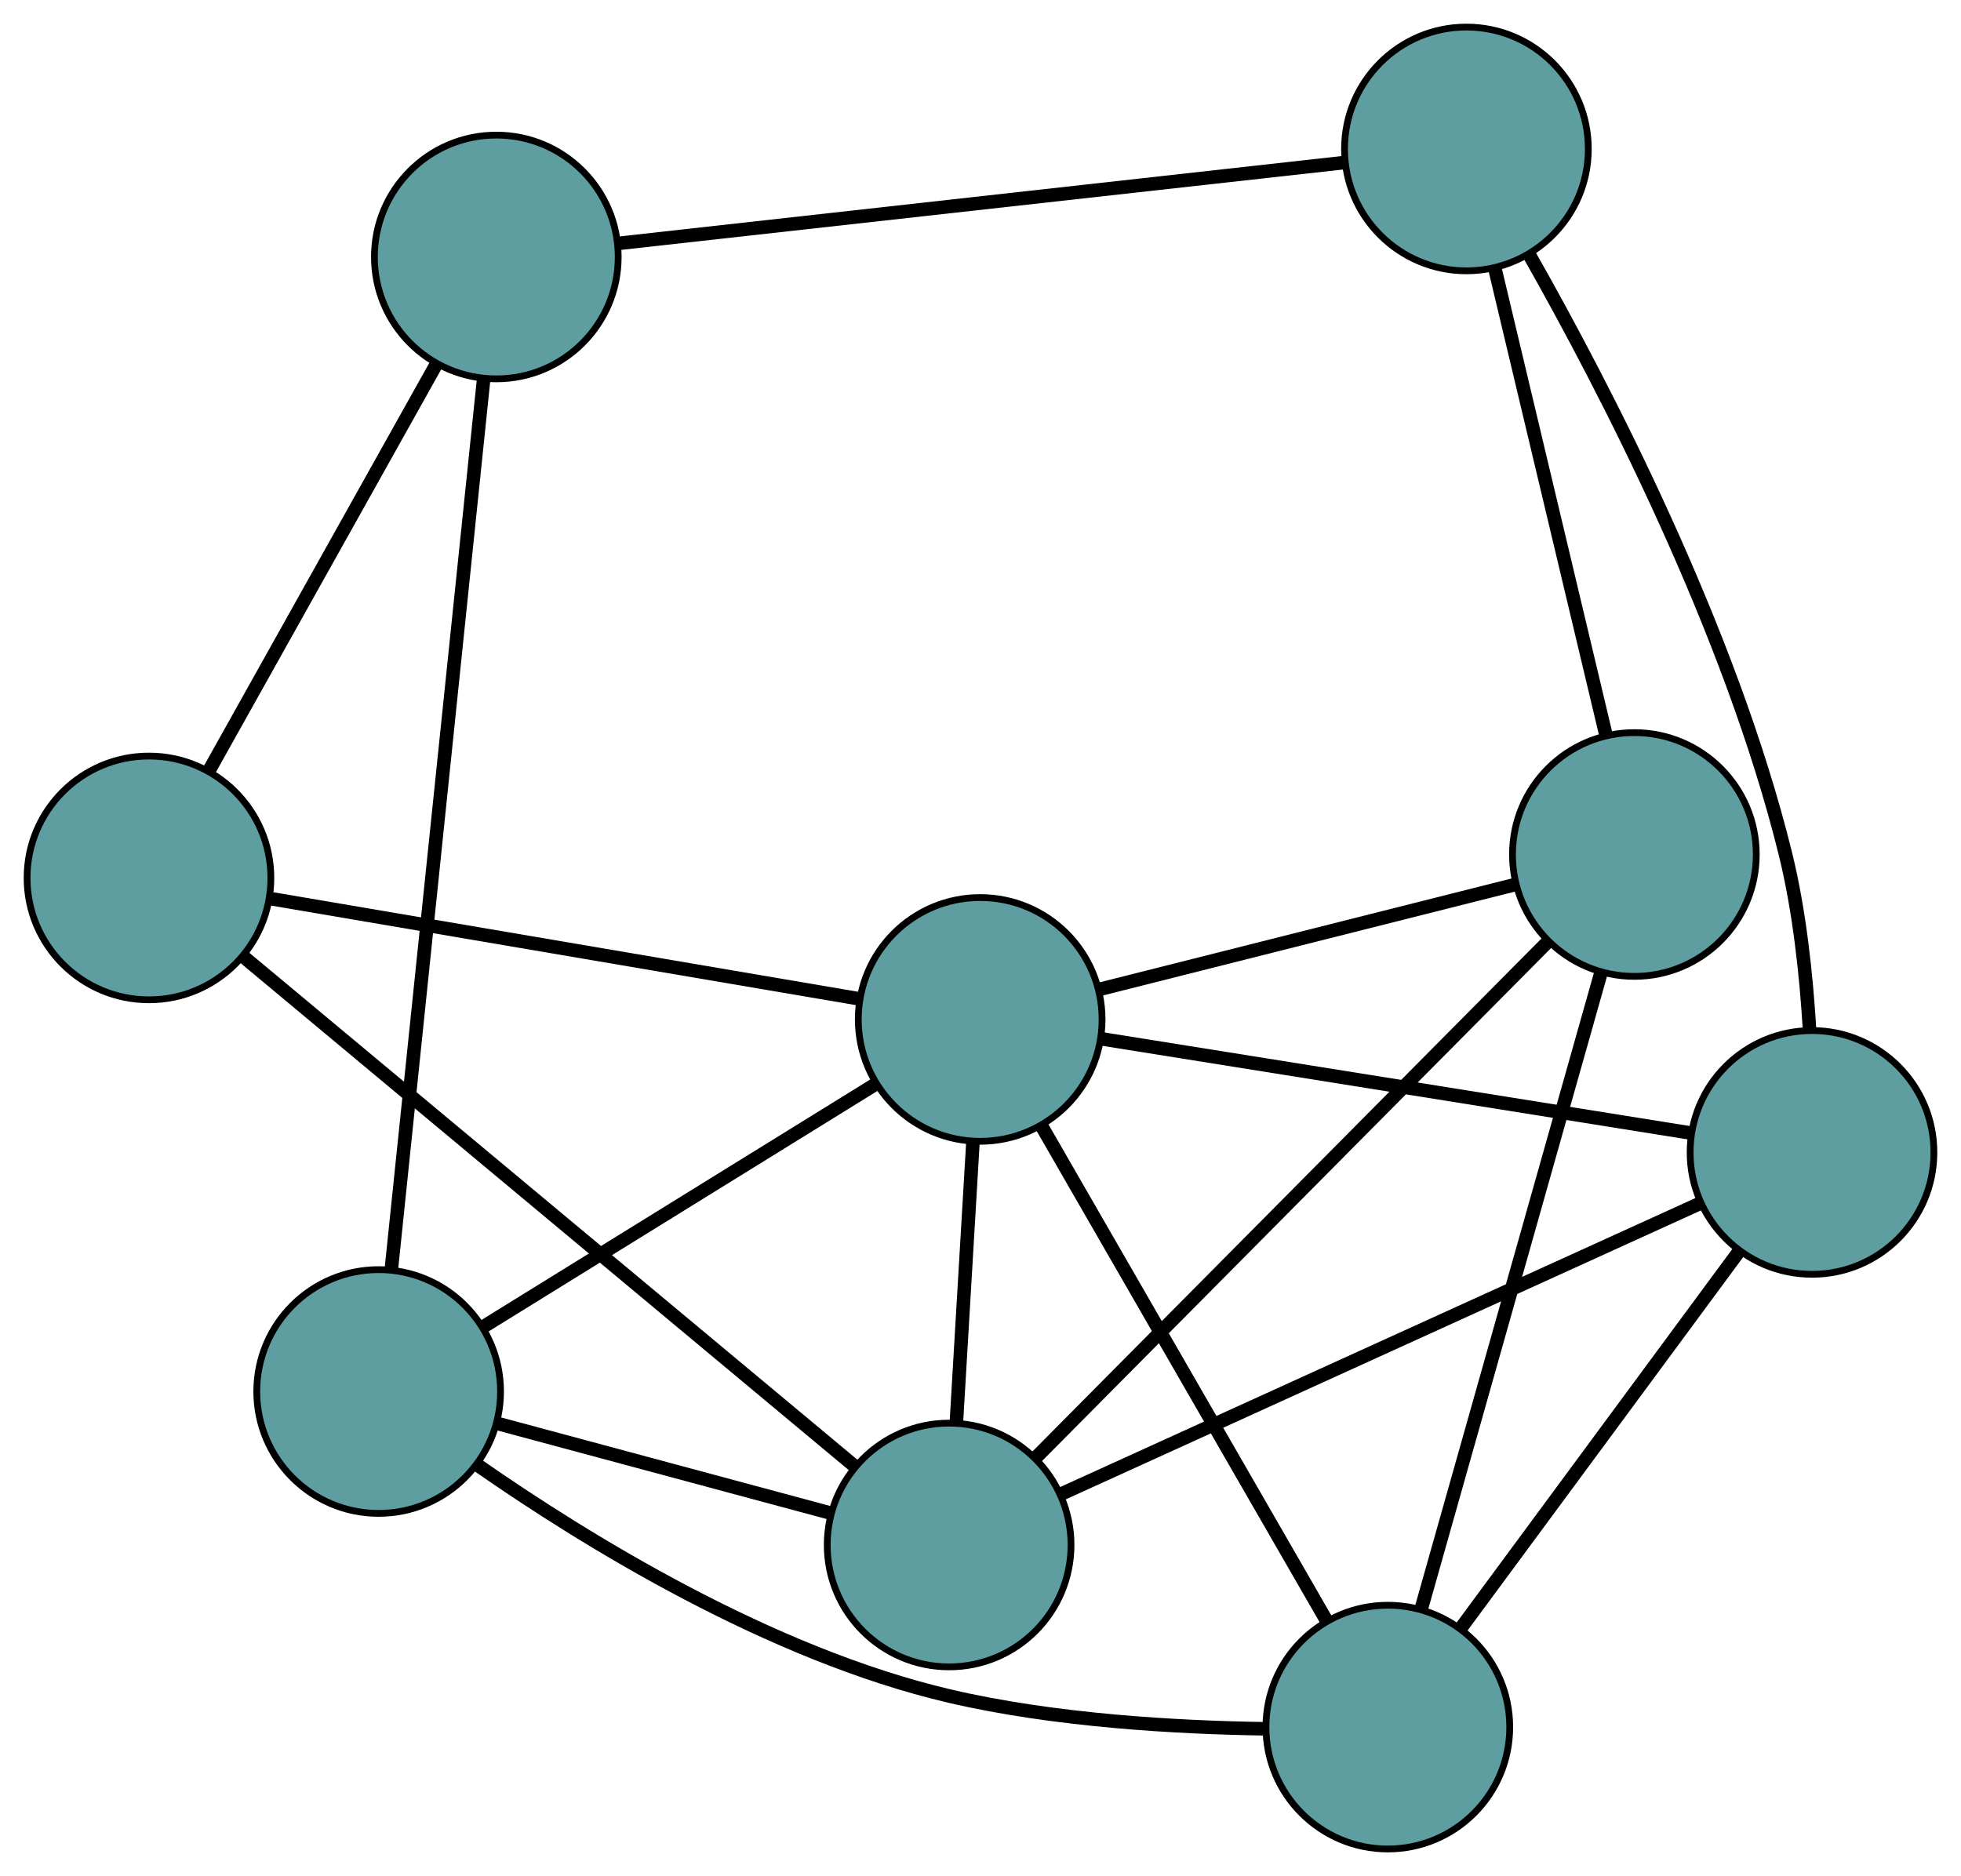 <?xml version="1.0" encoding="UTF-8" standalone="no"?>
<!DOCTYPE svg PUBLIC "-//W3C//DTD SVG 1.1//EN"
 "http://www.w3.org/Graphics/SVG/1.1/DTD/svg11.dtd">
<!-- Generated by graphviz version 2.36.0 (20140111.2315)
 -->
<!-- Title: G Pages: 1 -->
<svg width="100%" height="100%"
 viewBox="0.00 0.00 289.59 277.09" xmlns="http://www.w3.org/2000/svg" xmlns:xlink="http://www.w3.org/1999/xlink">
<g id="graph0" class="graph" transform="scale(1 1) rotate(0) translate(4 273.089)">
<title>G</title>
<!-- 0 -->
<g id="node1" class="node"><title>0</title>
<ellipse fill="cadetblue" stroke="black" cx="237.357" cy="-146.883" rx="18" ry="18"/>
</g>
<!-- 4 -->
<g id="node5" class="node"><title>4</title>
<ellipse fill="cadetblue" stroke="black" cx="212.554" cy="-251.089" rx="18" ry="18"/>
</g>
<!-- 0&#45;&#45;4 -->
<g id="edge1" class="edge"><title>0&#45;&#45;4</title>
<path fill="none" stroke="black" stroke-width="2" d="M233.149,-164.56C228.589,-183.722 221.351,-214.129 216.782,-233.325"/>
</g>
<!-- 6 -->
<g id="node7" class="node"><title>6</title>
<ellipse fill="cadetblue" stroke="black" cx="200.95" cy="-18" rx="18" ry="18"/>
</g>
<!-- 0&#45;&#45;6 -->
<g id="edge2" class="edge"><title>0&#45;&#45;6</title>
<path fill="none" stroke="black" stroke-width="2" d="M232.447,-129.501C225.498,-104.903 212.868,-60.19 205.898,-35.518"/>
</g>
<!-- 7 -->
<g id="node8" class="node"><title>7</title>
<ellipse fill="cadetblue" stroke="black" cx="136.162" cy="-44.898" rx="18" ry="18"/>
</g>
<!-- 0&#45;&#45;7 -->
<g id="edge3" class="edge"><title>0&#45;&#45;7</title>
<path fill="none" stroke="black" stroke-width="2" d="M224.541,-133.967C205.075,-114.349 168.278,-77.264 148.875,-57.709"/>
</g>
<!-- 8 -->
<g id="node9" class="node"><title>8</title>
<ellipse fill="cadetblue" stroke="black" cx="140.748" cy="-122.522" rx="18" ry="18"/>
</g>
<!-- 0&#45;&#45;8 -->
<g id="edge4" class="edge"><title>0&#45;&#45;8</title>
<path fill="none" stroke="black" stroke-width="2" d="M219.637,-142.415C202.206,-138.019 175.748,-131.348 158.355,-126.962"/>
</g>
<!-- 1 -->
<g id="node2" class="node"><title>1</title>
<ellipse fill="cadetblue" stroke="black" cx="263.59" cy="-102.879" rx="18" ry="18"/>
</g>
<!-- 1&#45;&#45;4 -->
<g id="edge5" class="edge"><title>1&#45;&#45;4</title>
<path fill="none" stroke="black" stroke-width="2" d="M263.219,-121.081C262.738,-129.096 261.732,-138.569 259.677,-146.916 251.515,-180.068 233.049,-215.697 221.809,-235.51"/>
</g>
<!-- 1&#45;&#45;6 -->
<g id="edge6" class="edge"><title>1&#45;&#45;6</title>
<path fill="none" stroke="black" stroke-width="2" d="M252.679,-88.094C241.182,-72.515 223.186,-48.13 211.736,-32.615"/>
</g>
<!-- 1&#45;&#45;7 -->
<g id="edge7" class="edge"><title>1&#45;&#45;7</title>
<path fill="none" stroke="black" stroke-width="2" d="M247.192,-95.417C222.859,-84.346 177.431,-63.676 152.902,-52.515"/>
</g>
<!-- 1&#45;&#45;8 -->
<g id="edge8" class="edge"><title>1&#45;&#45;8</title>
<path fill="none" stroke="black" stroke-width="2" d="M245.728,-105.735C222.438,-109.459 181.933,-115.936 158.632,-119.662"/>
</g>
<!-- 2 -->
<g id="node3" class="node"><title>2</title>
<ellipse fill="cadetblue" stroke="black" cx="51.918" cy="-67.567" rx="18" ry="18"/>
</g>
<!-- 5 -->
<g id="node6" class="node"><title>5</title>
<ellipse fill="cadetblue" stroke="black" cx="69.294" cy="-235.134" rx="18" ry="18"/>
</g>
<!-- 2&#45;&#45;5 -->
<g id="edge9" class="edge"><title>2&#45;&#45;5</title>
<path fill="none" stroke="black" stroke-width="2" d="M53.778,-85.5C57.113,-117.667 64.076,-184.819 67.421,-217.077"/>
</g>
<!-- 2&#45;&#45;6 -->
<g id="edge10" class="edge"><title>2&#45;&#45;6</title>
<path fill="none" stroke="black" stroke-width="2" d="M66.497,-56.714C82.593,-45.497 109.749,-28.776 136.247,-22.578 151.708,-18.962 169.766,-17.94 182.87,-17.752"/>
</g>
<!-- 2&#45;&#45;7 -->
<g id="edge11" class="edge"><title>2&#45;&#45;7</title>
<path fill="none" stroke="black" stroke-width="2" d="M69.374,-62.87C83.832,-58.98 104.277,-53.478 118.729,-49.589"/>
</g>
<!-- 2&#45;&#45;8 -->
<g id="edge12" class="edge"><title>2&#45;&#45;8</title>
<path fill="none" stroke="black" stroke-width="2" d="M67.391,-77.14C83.596,-87.165 108.905,-102.822 125.154,-112.875"/>
</g>
<!-- 3 -->
<g id="node4" class="node"><title>3</title>
<ellipse fill="cadetblue" stroke="black" cx="18" cy="-143.421" rx="18" ry="18"/>
</g>
<!-- 3&#45;&#45;5 -->
<g id="edge13" class="edge"><title>3&#45;&#45;5</title>
<path fill="none" stroke="black" stroke-width="2" d="M26.935,-159.396C36.349,-176.229 51.086,-202.578 60.462,-219.342"/>
</g>
<!-- 3&#45;&#45;7 -->
<g id="edge14" class="edge"><title>3&#45;&#45;7</title>
<path fill="none" stroke="black" stroke-width="2" d="M32.019,-131.732C54.76,-112.77 99.432,-75.523 122.162,-56.572"/>
</g>
<!-- 3&#45;&#45;8 -->
<g id="edge15" class="edge"><title>3&#45;&#45;8</title>
<path fill="none" stroke="black" stroke-width="2" d="M35.849,-140.382C59.121,-136.42 99.595,-129.529 122.878,-125.565"/>
</g>
<!-- 4&#45;&#45;5 -->
<g id="edge16" class="edge"><title>4&#45;&#45;5</title>
<path fill="none" stroke="black" stroke-width="2" d="M194.41,-249.068C166.853,-245.999 114.76,-240.197 87.29,-237.138"/>
</g>
<!-- 6&#45;&#45;8 -->
<g id="edge17" class="edge"><title>6&#45;&#45;8</title>
<path fill="none" stroke="black" stroke-width="2" d="M191.807,-33.875C180.426,-53.634 161.109,-87.171 149.78,-106.84"/>
</g>
<!-- 7&#45;&#45;8 -->
<g id="edge18" class="edge"><title>7&#45;&#45;8</title>
<path fill="none" stroke="black" stroke-width="2" d="M137.226,-62.902C137.962,-75.352 138.937,-91.859 139.675,-104.347"/>
</g>
</g>
</svg>

